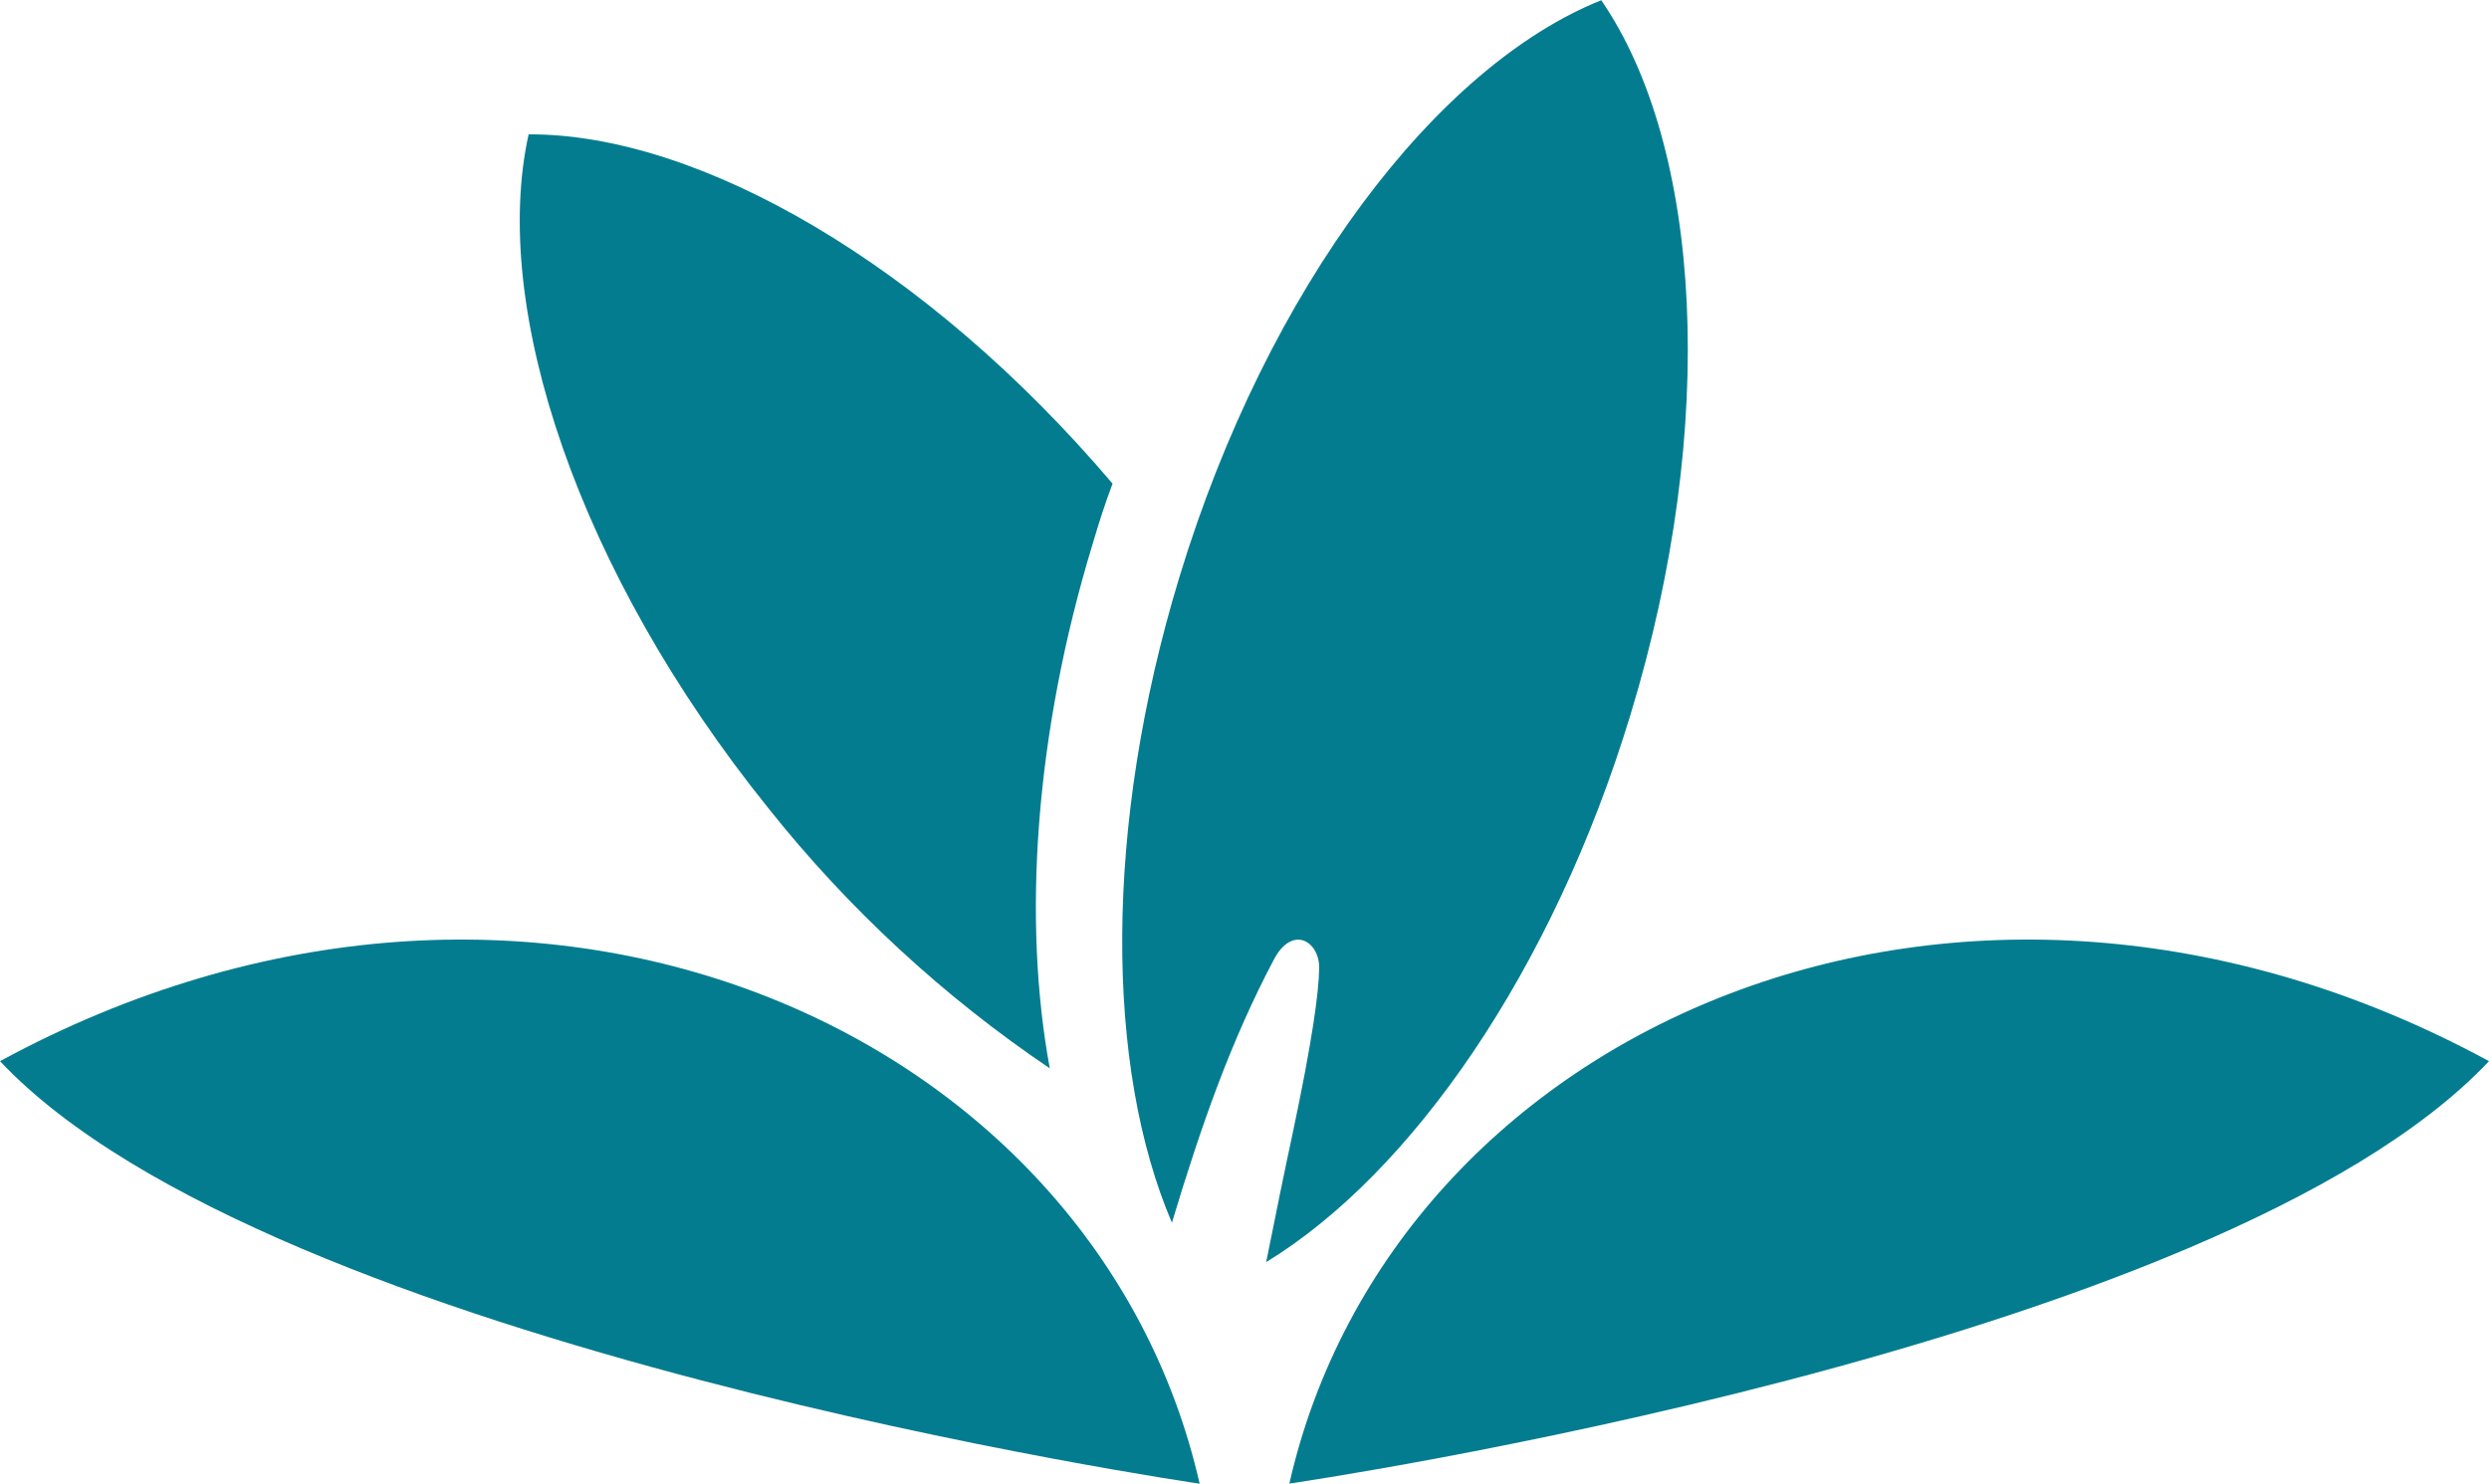 <?xml version="1.0" encoding="UTF-8" standalone="no"?>
<svg
   width="151.5pt"
   height="90.336pt"
   viewBox="0 0 151.5 90.336"
   version="1.1"
   id="svg26"
   sodipodi:docname="plantnet_icon.svg"
   inkscape:version="1.2.2 (b0a8486541, 2022-12-01)"
   xmlns:inkscape="http://www.inkscape.org/namespaces/inkscape"
   xmlns:sodipodi="http://sodipodi.sourceforge.net/DTD/sodipodi-0.dtd"
   xmlns="http://www.w3.org/2000/svg"
   xmlns:svg="http://www.w3.org/2000/svg">
  <path
     fill-rule="nonzero"
     fill="#8eb533"
     fill-opacity="1"
     d="m 151.5,64.609 c -32.152,-17.445 -66.684,-2.113 -73.02,25.719 0,0 56.52,-8.184 73.02,-25.719"
     id="path18"
     style="fill:#047c90;fill-opacity:1" />
  <path
     fill-rule="nonzero"
     fill="#8eb533"
     fill-opacity="1"
     d="M 97.5,0 C 87.457,4.004 77.168,17.457 71.789,35.129 c -4.633,15.23 -4.5,29.855 -0.457,39.316 1.809,-6 3.594,-11.078 6.211,-16.031 1.125,-2.129 2.797,-1.109 2.754,0.586 -0.039,1.441 -0.375,4.172 -1.652,10.18 C 78.211,71.188 77.672,73.828 77.07,76.844 85.906,71.449 94.5,59.137 99.246,43.508 c 5.387,-17.688 4.336,-34.594 -1.785,-43.5"
     id="path20"
     style="fill:#047c90;fill-opacity:1" />
  <path
     fill-rule="nonzero"
     fill="#8eb533"
     fill-opacity="1"
     d="m 66.512,33.102 c 0.367,-1.242 0.75,-2.449 1.207,-3.656 C 56.371,16.086 42.539,8.137 32.176,8.18 c -2.34,10.547 3,26.625 14.586,41.02 4.871,6.125 10.652,11.469 17.137,15.848 C 62.25,56.121 62.949,44.789 66.512,33.102 Z m 0,0"
     id="path22"
     style="fill:#047c90;fill-opacity:1" />
  <path
     fill-rule="nonzero"
     fill="#8eb533"
     fill-opacity="1"
     d="M 0,64.609 C 32.152,47.164 66.684,62.496 73.02,90.336 73.02,90.336 16.5,82.145 0,64.609"
     id="path24"
     style="fill:#047c90;fill-opacity:1" />
  <defs
     id="defs30" />
  <sodipodi:namedview
     id="namedview28"
     pagecolor="#ffffff"
     bordercolor="#666666"
     borderopacity="1.0"
     inkscape:showpageshadow="2"
     inkscape:pageopacity="0.0"
     inkscape:pagecheckerboard="0"
     inkscape:deskcolor="#d1d1d1"
     inkscape:document-units="pt"
     showgrid="false"
     inkscape:zoom="0.59769767"
     inkscape:cx="333.78079"
     inkscape:cy="66.923467"
     inkscape:window-width="1474"
     inkscape:window-height="891"
     inkscape:window-x="0"
     inkscape:window-y="0"
     inkscape:window-maximized="1"
     inkscape:current-layer="svg26" />
</svg>
